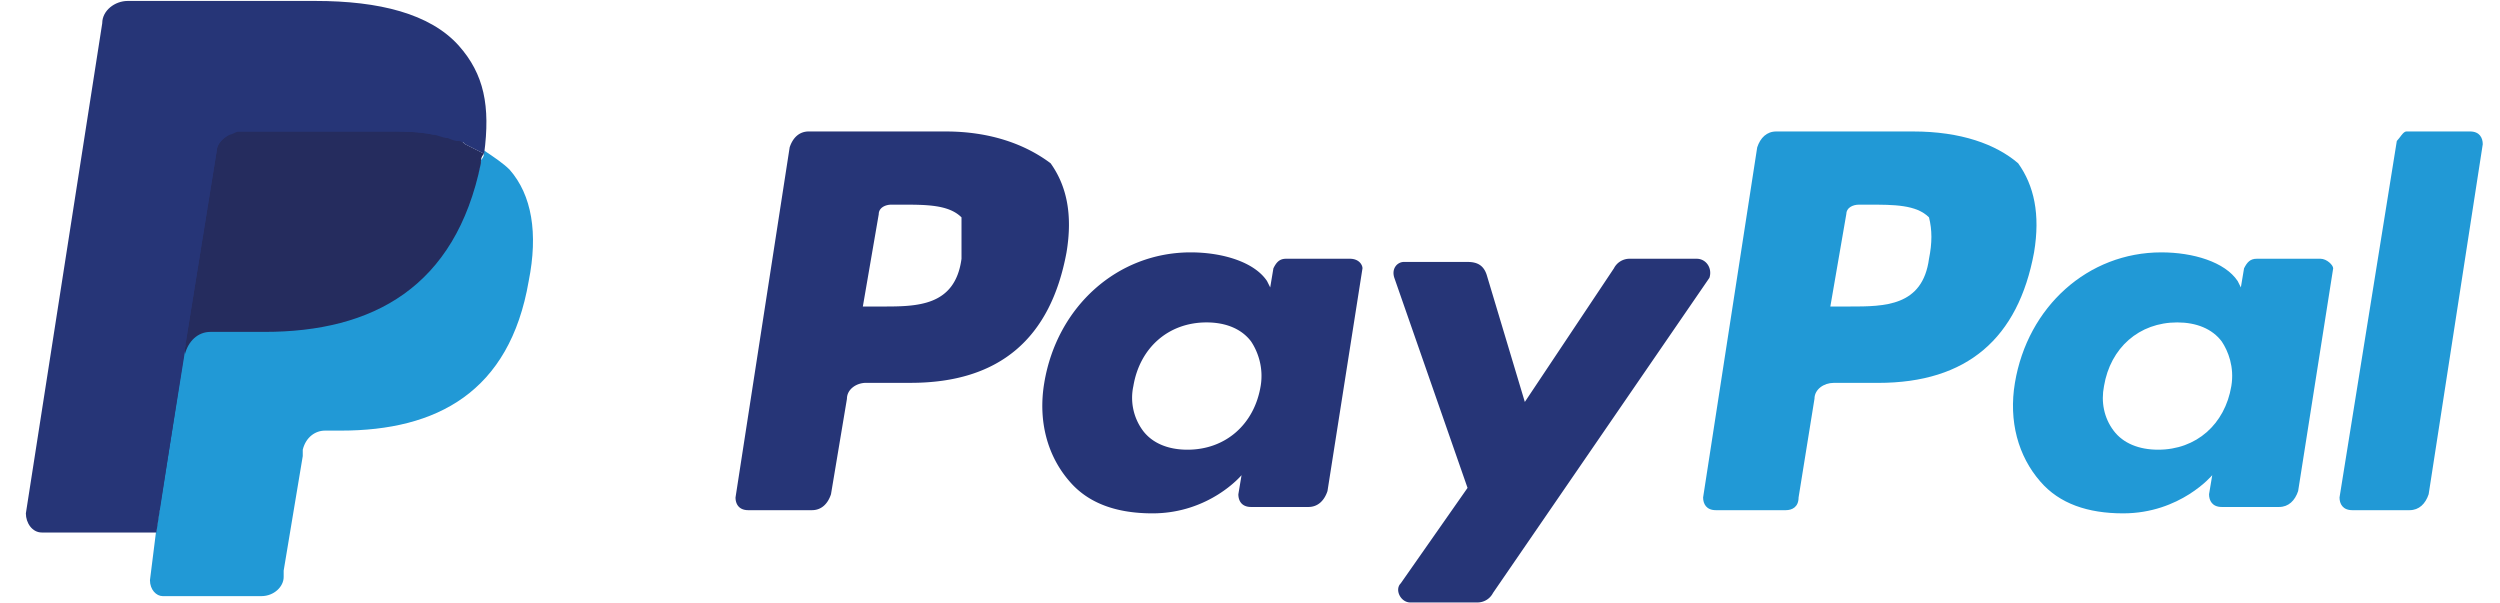 <svg width="58" height="14" fill="none" xmlns="http://www.w3.org/2000/svg"><path d="M22.307 6.003c-.148 1.108-1.034 1.108-1.846 1.108h-.443l.369-2.142c0-.147.148-.221.295-.221h.222c.59 0 1.107 0 1.403.295v.96zm-.37-2.953h-3.174c-.222 0-.37.147-.443.369l-1.256 8.122c0 .147.074.295.296.295h1.477c.221 0 .369-.148.442-.37l.37-2.214c0-.222.221-.37.443-.37h1.033c2.068 0 3.249-1.033 3.618-3.026.148-.887 0-1.551-.369-2.068-.59-.443-1.403-.738-2.436-.738zm7.31 5.907c-.147.886-.812 1.476-1.698 1.476-.443 0-.812-.147-1.034-.443a1.282 1.282 0 01-.221-1.033c.148-.887.812-1.477 1.698-1.477.443 0 .812.147 1.034.443.147.221.295.59.221 1.034zm2.068-2.954h-1.477c-.148 0-.222.074-.295.222l-.074.443-.074-.148c-.295-.443-1.034-.665-1.772-.665-1.698 0-3.101 1.256-3.396 3.028-.148.886.073 1.698.59 2.289.443.516 1.108.738 1.92.738 1.329 0 2.067-.886 2.067-.886l-.074.443c0 .147.074.295.296.295h1.329c.221 0 .369-.148.443-.369l.812-5.168c0-.074-.074-.222-.295-.222zm8.048 0h-1.55a.406.406 0 00-.37.222l-2.067 3.1-.886-2.953c-.074-.221-.222-.295-.443-.295H32.57c-.147 0-.295.148-.221.37l1.698 4.872-1.55 2.215c-.148.148 0 .443.22.443h1.551a.406.406 0 00.37-.221l5.02-7.31c.074-.221-.074-.443-.295-.443z" fill="#263577"/><path d="M44.753 6.003c-.148 1.108-1.034 1.108-1.846 1.108h-.443l.37-2.142c0-.147.147-.221.295-.221h.221c.59 0 1.108 0 1.403.295.074.296.074.591 0 .96zm-.37-2.953H41.21c-.222 0-.37.147-.443.369l-1.255 8.122c0 .147.074.295.295.295h1.624c.148 0 .296-.074.296-.295l.369-2.29c0-.22.221-.368.443-.368h1.034c2.067 0 3.248-1.034 3.617-3.027.148-.887 0-1.551-.369-2.068-.517-.443-1.329-.738-2.436-.738zm7.384 5.907c-.148.886-.812 1.476-1.698 1.476-.443 0-.813-.147-1.034-.443-.222-.295-.295-.664-.222-1.033.148-.887.813-1.477 1.699-1.477.443 0 .812.147 1.033.443.148.221.296.59.222 1.034zm2.067-2.954h-1.477c-.147 0-.221.074-.295.222l-.074.443-.074-.148c-.295-.443-1.033-.665-1.772-.665-1.698 0-3.1 1.256-3.396 3.028-.148.886.074 1.698.59 2.289.444.516 1.108.738 1.92.738 1.33 0 2.068-.886 2.068-.886l-.074.443c0 .147.074.295.295.295h1.33c.22 0 .368-.148.442-.369l.813-5.168c0-.074-.148-.222-.296-.222zm1.772-2.732l-1.329 8.27c0 .147.074.295.296.295h1.329c.221 0 .369-.148.443-.37l1.255-8.12c0-.149-.074-.296-.295-.296h-1.477c-.074 0-.148.147-.222.221z" fill="#2199D6"/><path d="M3.922 13.387l.221-1.55H1.042L2.814.54s0-.074.074-.074h4.43c1.403 0 2.436.295 2.953.886.222.295.37.59.443.886.074.369.074.738 0 1.255v.295l.222.148c.221.074.369.221.517.37.221.22.369.516.369.885.074.37.074.812-.074 1.33-.148.59-.295 1.033-.517 1.476-.221.369-.517.664-.812.96-.295.221-.738.369-1.108.516-.443.074-.886.148-1.402.148h-.37a1.19 1.19 0 00-.664.222 1.616 1.616 0 00-.37.59v.148l-.442 2.732v.147H3.922v-.073z" fill="#263577"/><path d="M11.232 3.493c0 .074 0 .147-.074.221-.59 2.954-2.51 3.914-5.02 3.914H4.882c-.295 0-.59.221-.59.516l-.665 4.135-.148 1.181c0 .222.148.37.296.37h2.289c.295 0 .517-.222.517-.443v-.148l.443-2.658v-.148c.073-.295.295-.443.516-.443h.37c2.215 0 3.913-.886 4.356-3.47.221-1.108.074-1.994-.443-2.584-.148-.148-.37-.296-.59-.443z" fill="#2199D6"/><path d="M10.64 3.271c-.073 0-.147-.074-.295-.074-.073 0-.221-.073-.295-.073-.37-.074-.738-.074-1.107-.074H5.546c-.074 0-.147 0-.221.074-.148.073-.296.221-.296.369L4.291 8.07v.147c.074-.295.295-.517.59-.517h1.256c2.51 0 4.43-1.033 5.02-3.913 0-.074 0-.148.074-.221l-.443-.222c-.073-.074-.147-.074-.147-.074z" fill="#252C5E"/><path d="M5.03 3.493c0-.148.147-.296.295-.37.074 0 .148-.073.221-.073h3.397c.369 0 .812 0 1.107.074.074 0 .222 0 .296.073.074 0 .147.074.295.074.074 0 .074 0 .148.074l.443.222c.147-1.108 0-1.846-.59-2.51C9.976.316 8.794.022 7.318.022H2.962c-.295 0-.59.221-.59.516L.6 11.91c0 .222.147.444.369.444h2.658L4.29 8.07l.739-4.578z" fill="#263577"/></svg>